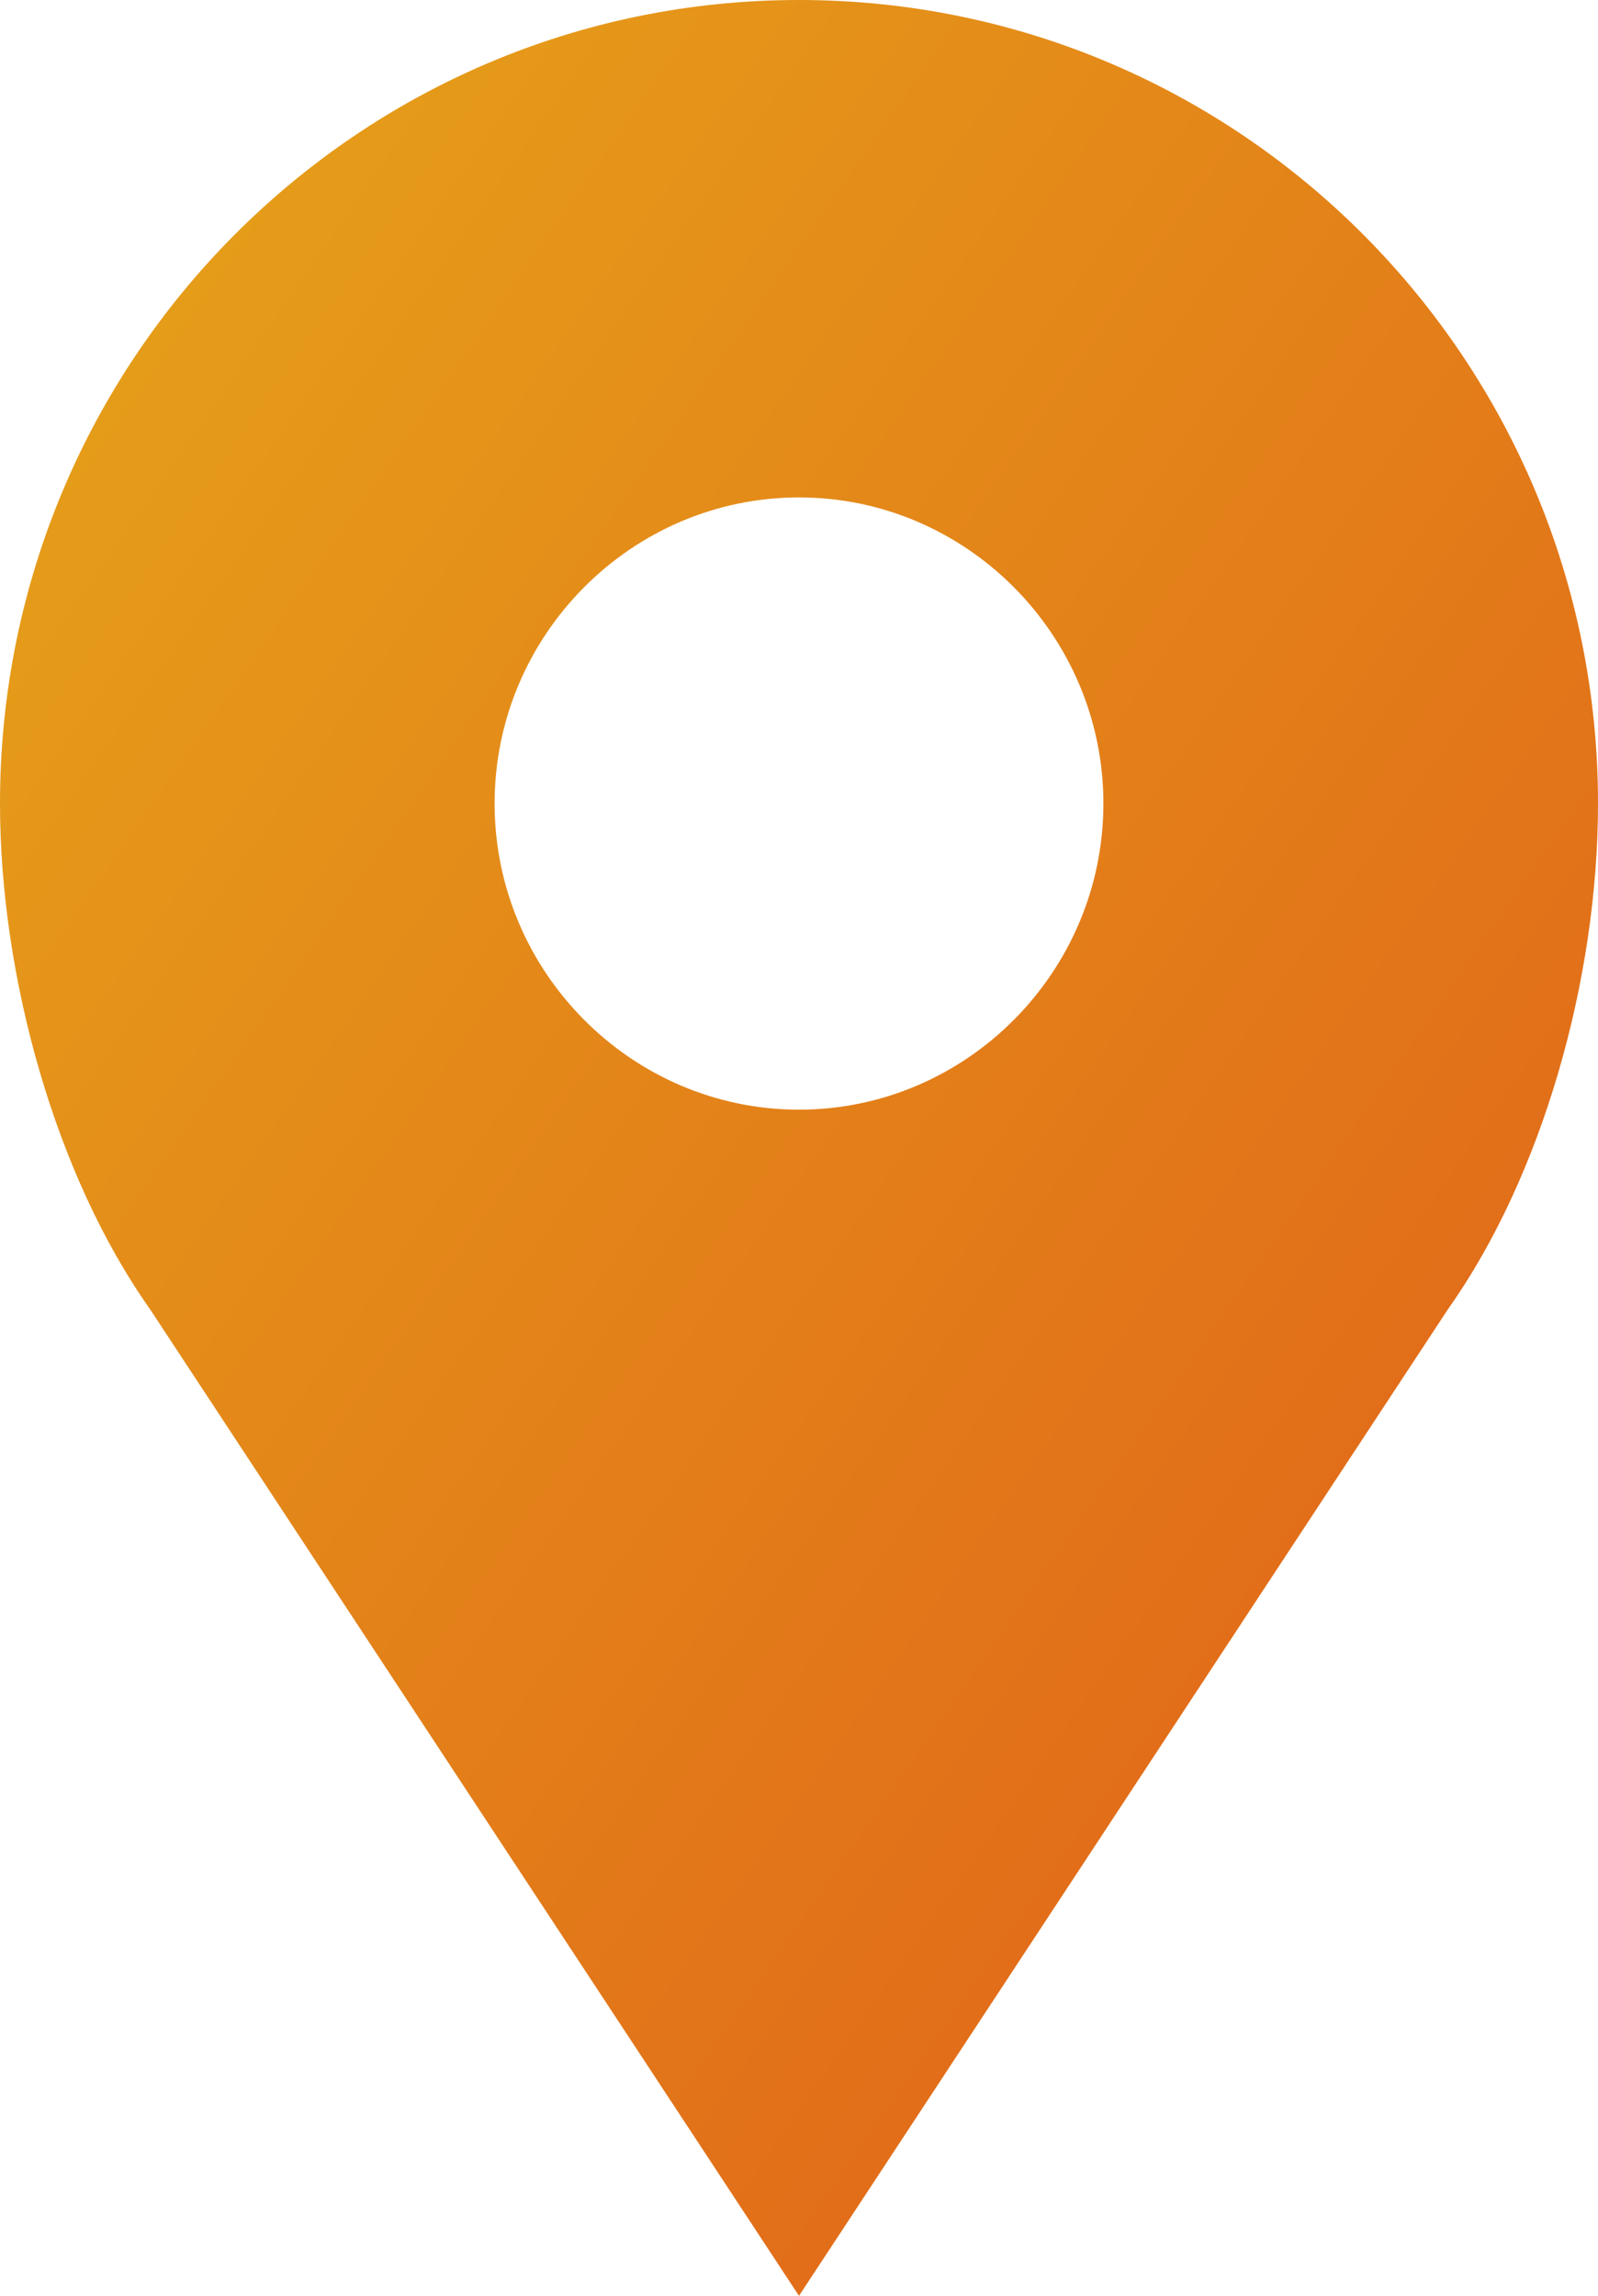 <svg width="39" height="56" viewBox="0 0 39 56" fill="none" xmlns="http://www.w3.org/2000/svg">
<path d="M19.5 0C8.729 0 0 8.773 0 19.6C0 23.831 1.362 28.684 3.652 31.92L19.5 56L35.348 31.92C37.638 28.684 39 23.893 39 19.6C39 8.773 30.271 0 19.5 0ZM19.5 27.067C15.414 27.067 12.071 23.707 12.071 19.6C12.071 15.493 15.414 12.133 19.5 12.133C23.586 12.133 26.929 15.493 26.929 19.6C26.929 23.707 23.586 27.067 19.5 27.067Z" fill="url(#paint0_linear)"/>
<defs>
<linearGradient id="paint0_linear" x1="0" y1="0" x2="52.525" y2="36.58" gradientUnits="userSpaceOnUse">
<stop stop-color="#E6A519"/>
<stop offset="1" stop-color="#E05B19"/>
</linearGradient>
</defs>
</svg>
